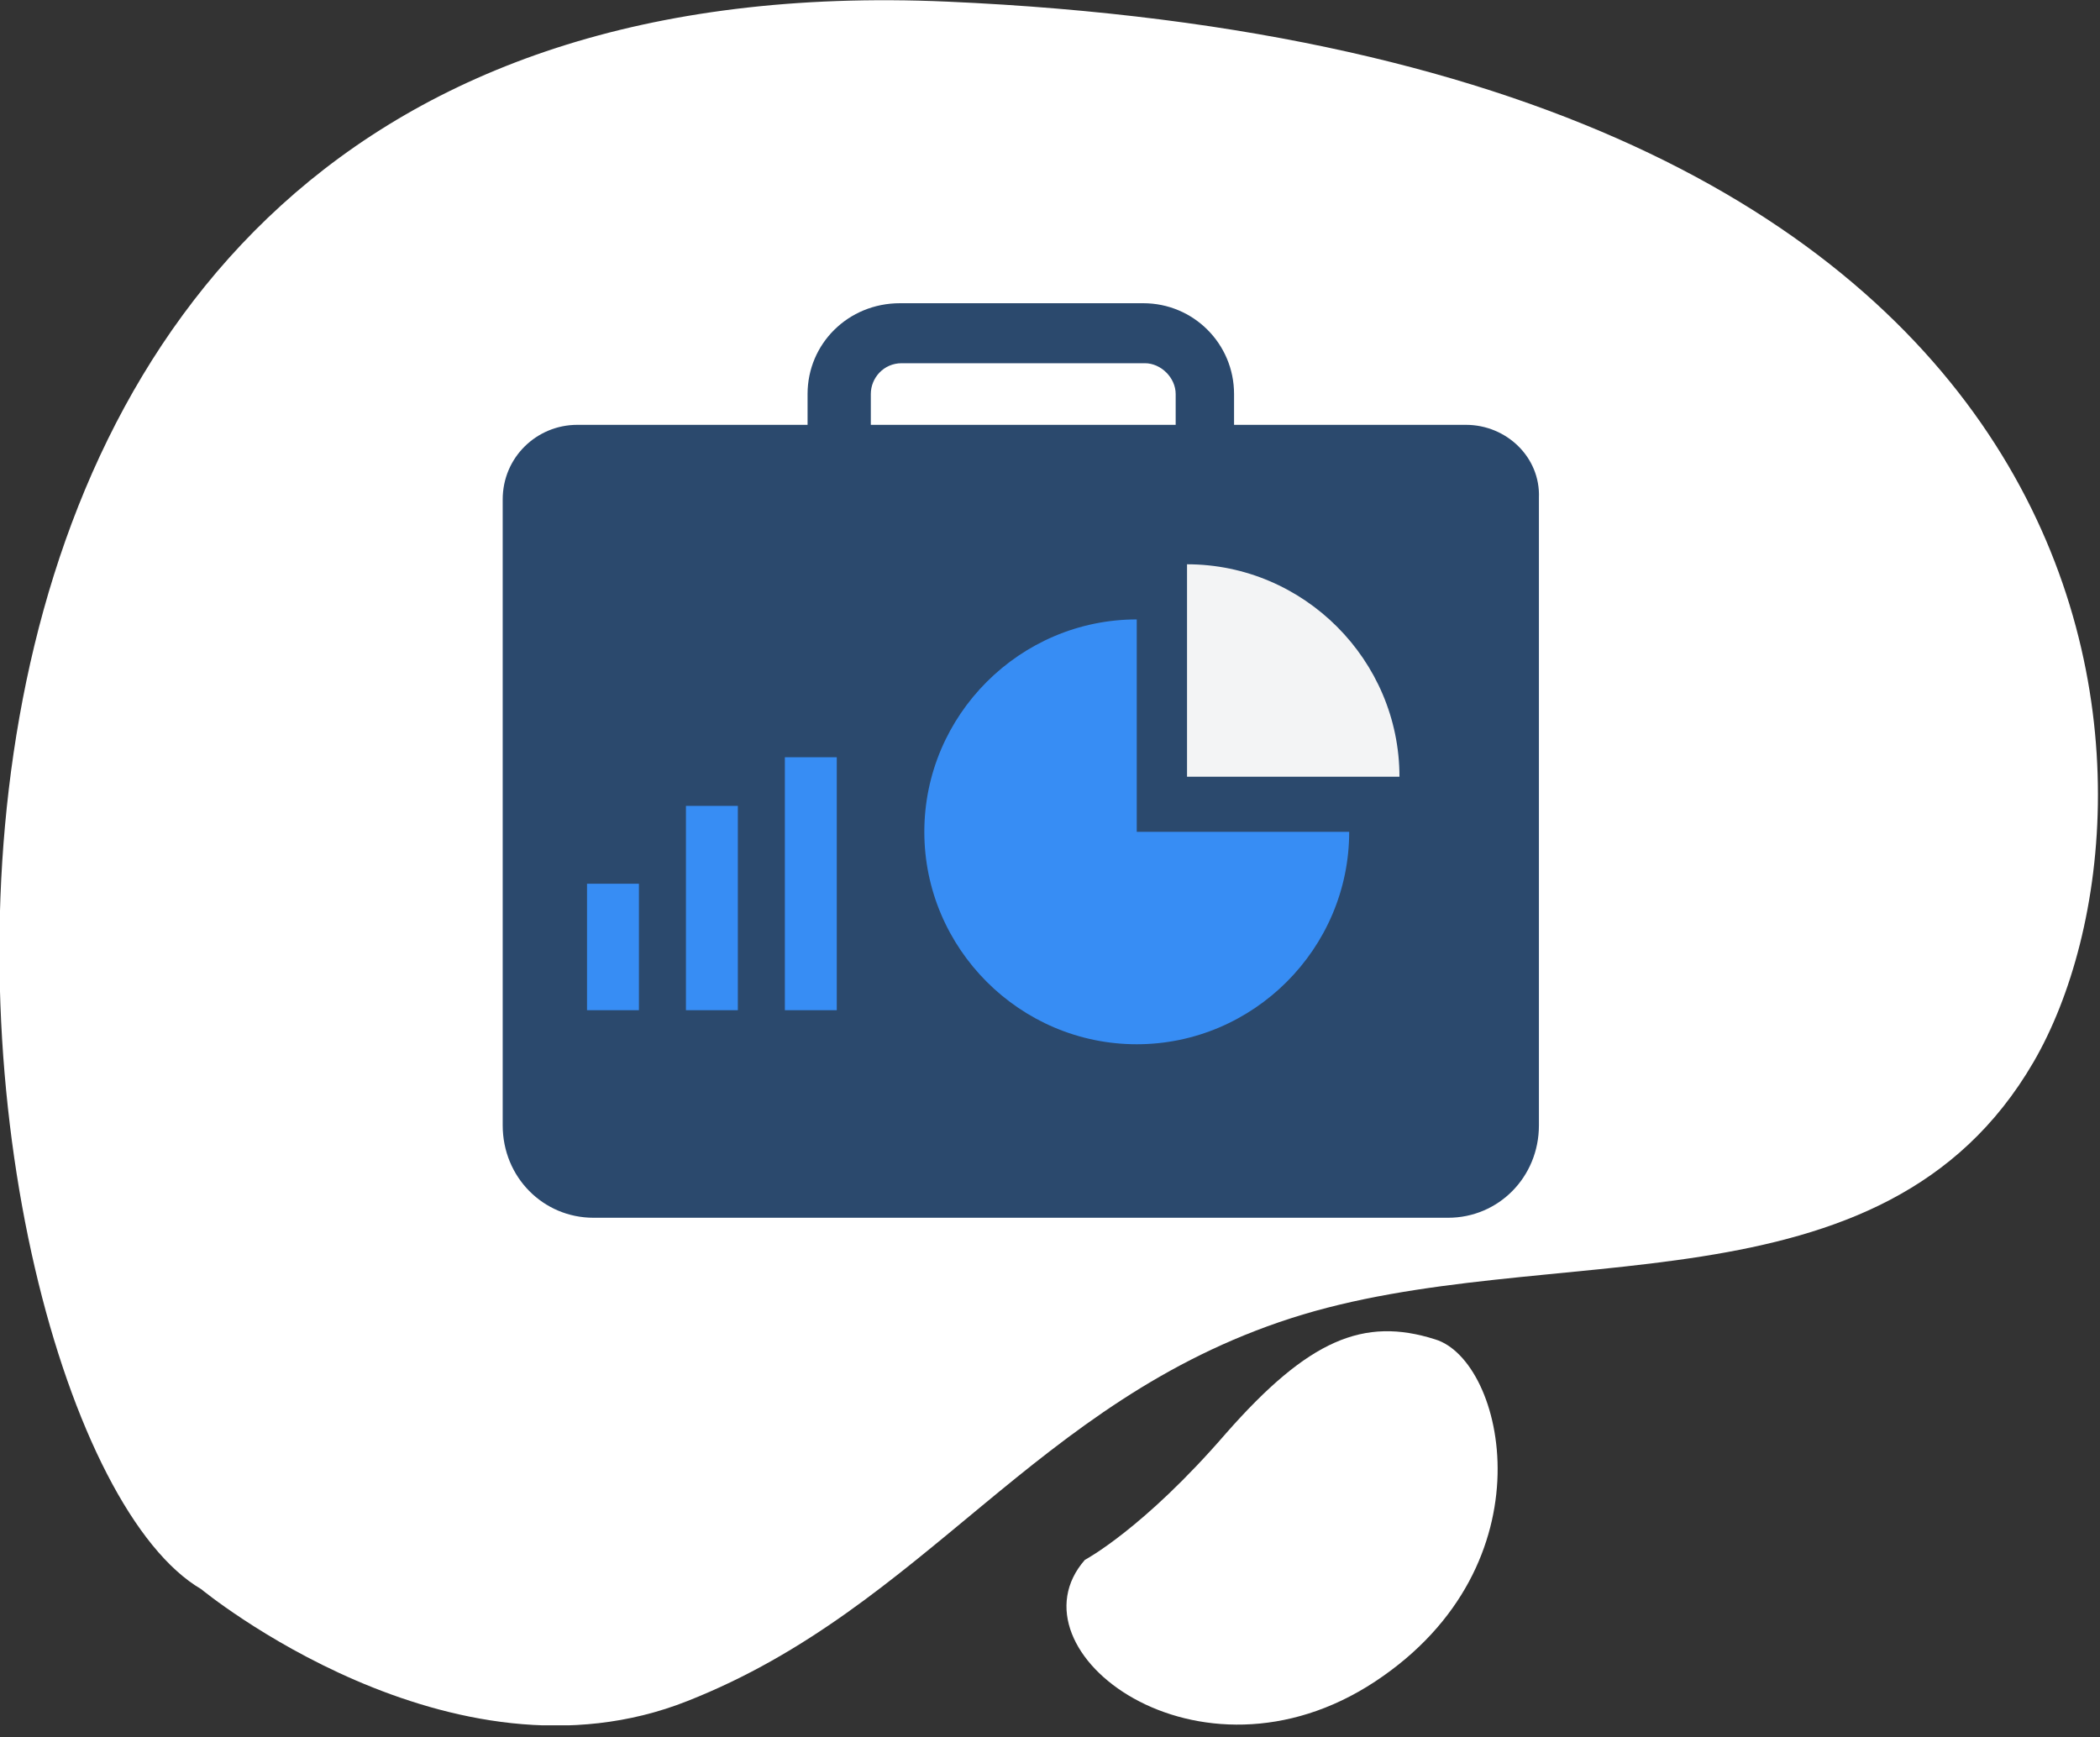<svg width="110" height="91" viewBox="0 0 110 91" fill="none" xmlns="http://www.w3.org/2000/svg">
    <rect x="0" y="0" width="110" height="91" fill="#333333" stroke="none"/>
    <g clip-path="url(#clip0)">
        <path d="M10.533 83.243C10.533 83.243 23.614 94.031 36.015 89.105C48.502 84.178 54.193 73.39 67.614 69.058C81.035 64.726 98.618 69.228 106.517 55.637C114.417 42.047 113.143 2.888 49.606 0.085C-13.931 -2.718 -3.398 75.089 10.533 83.243Z" fill="white" />
        <path d="M56.826 81.714C56.826 81.714 59.884 80.1 64.216 75.089C68.548 70.162 71.436 68.973 75.174 70.162C78.826 71.266 81.29 81.969 72.031 88.085C62.772 94.201 52.664 86.471 56.826 81.714Z" fill="white" />
        <path d="M76.788 22.255H64.641V20.641C64.641 18.008 62.517 15.884 59.884 15.884H47.143C44.425 15.884 42.301 18.008 42.301 20.641V22.255H30.239C28.116 22.255 26.332 23.954 26.332 26.162V29.135V39.838V41.452V49.861V58.95C26.332 61.668 28.456 63.792 31.089 63.792H75.853C78.487 63.792 80.61 61.668 80.61 58.95V49.776V41.367V39.753V29.05V26.077C80.695 23.954 78.911 22.255 76.788 22.255ZM45.614 20.641C45.614 19.792 46.293 19.027 47.228 19.027H59.969C60.819 19.027 61.583 19.792 61.583 20.641V22.255H45.614V20.641Z" fill="#2B496D" />
        <path d="M70.672 43.575C70.672 49.691 65.66 54.703 59.544 54.703C53.429 54.703 48.417 49.691 48.417 43.575C48.417 37.459 53.429 32.448 59.544 32.448V43.575H70.672Z" fill="#378DF4" />
        <path d="M73.305 40.688H62.178V29.56C68.294 29.56 73.305 34.572 73.305 40.688Z" fill="#F3F4F5" />
        <path d="M33.467 46.294H30.749V52.919H33.467V46.294Z" fill="#378DF4" />
        <path d="M38.649 42.216H35.93V52.919H38.649V42.216Z" fill="#378DF4" />
        <path d="M43.831 39.668H41.112V52.919H43.831V39.668Z" fill="#378DF4" />
    </g>
    <defs>
        <clipPath id="clip0">
            <rect width="110" height="90.378" fill="white" />
        </clipPath>
    </defs>
</svg>